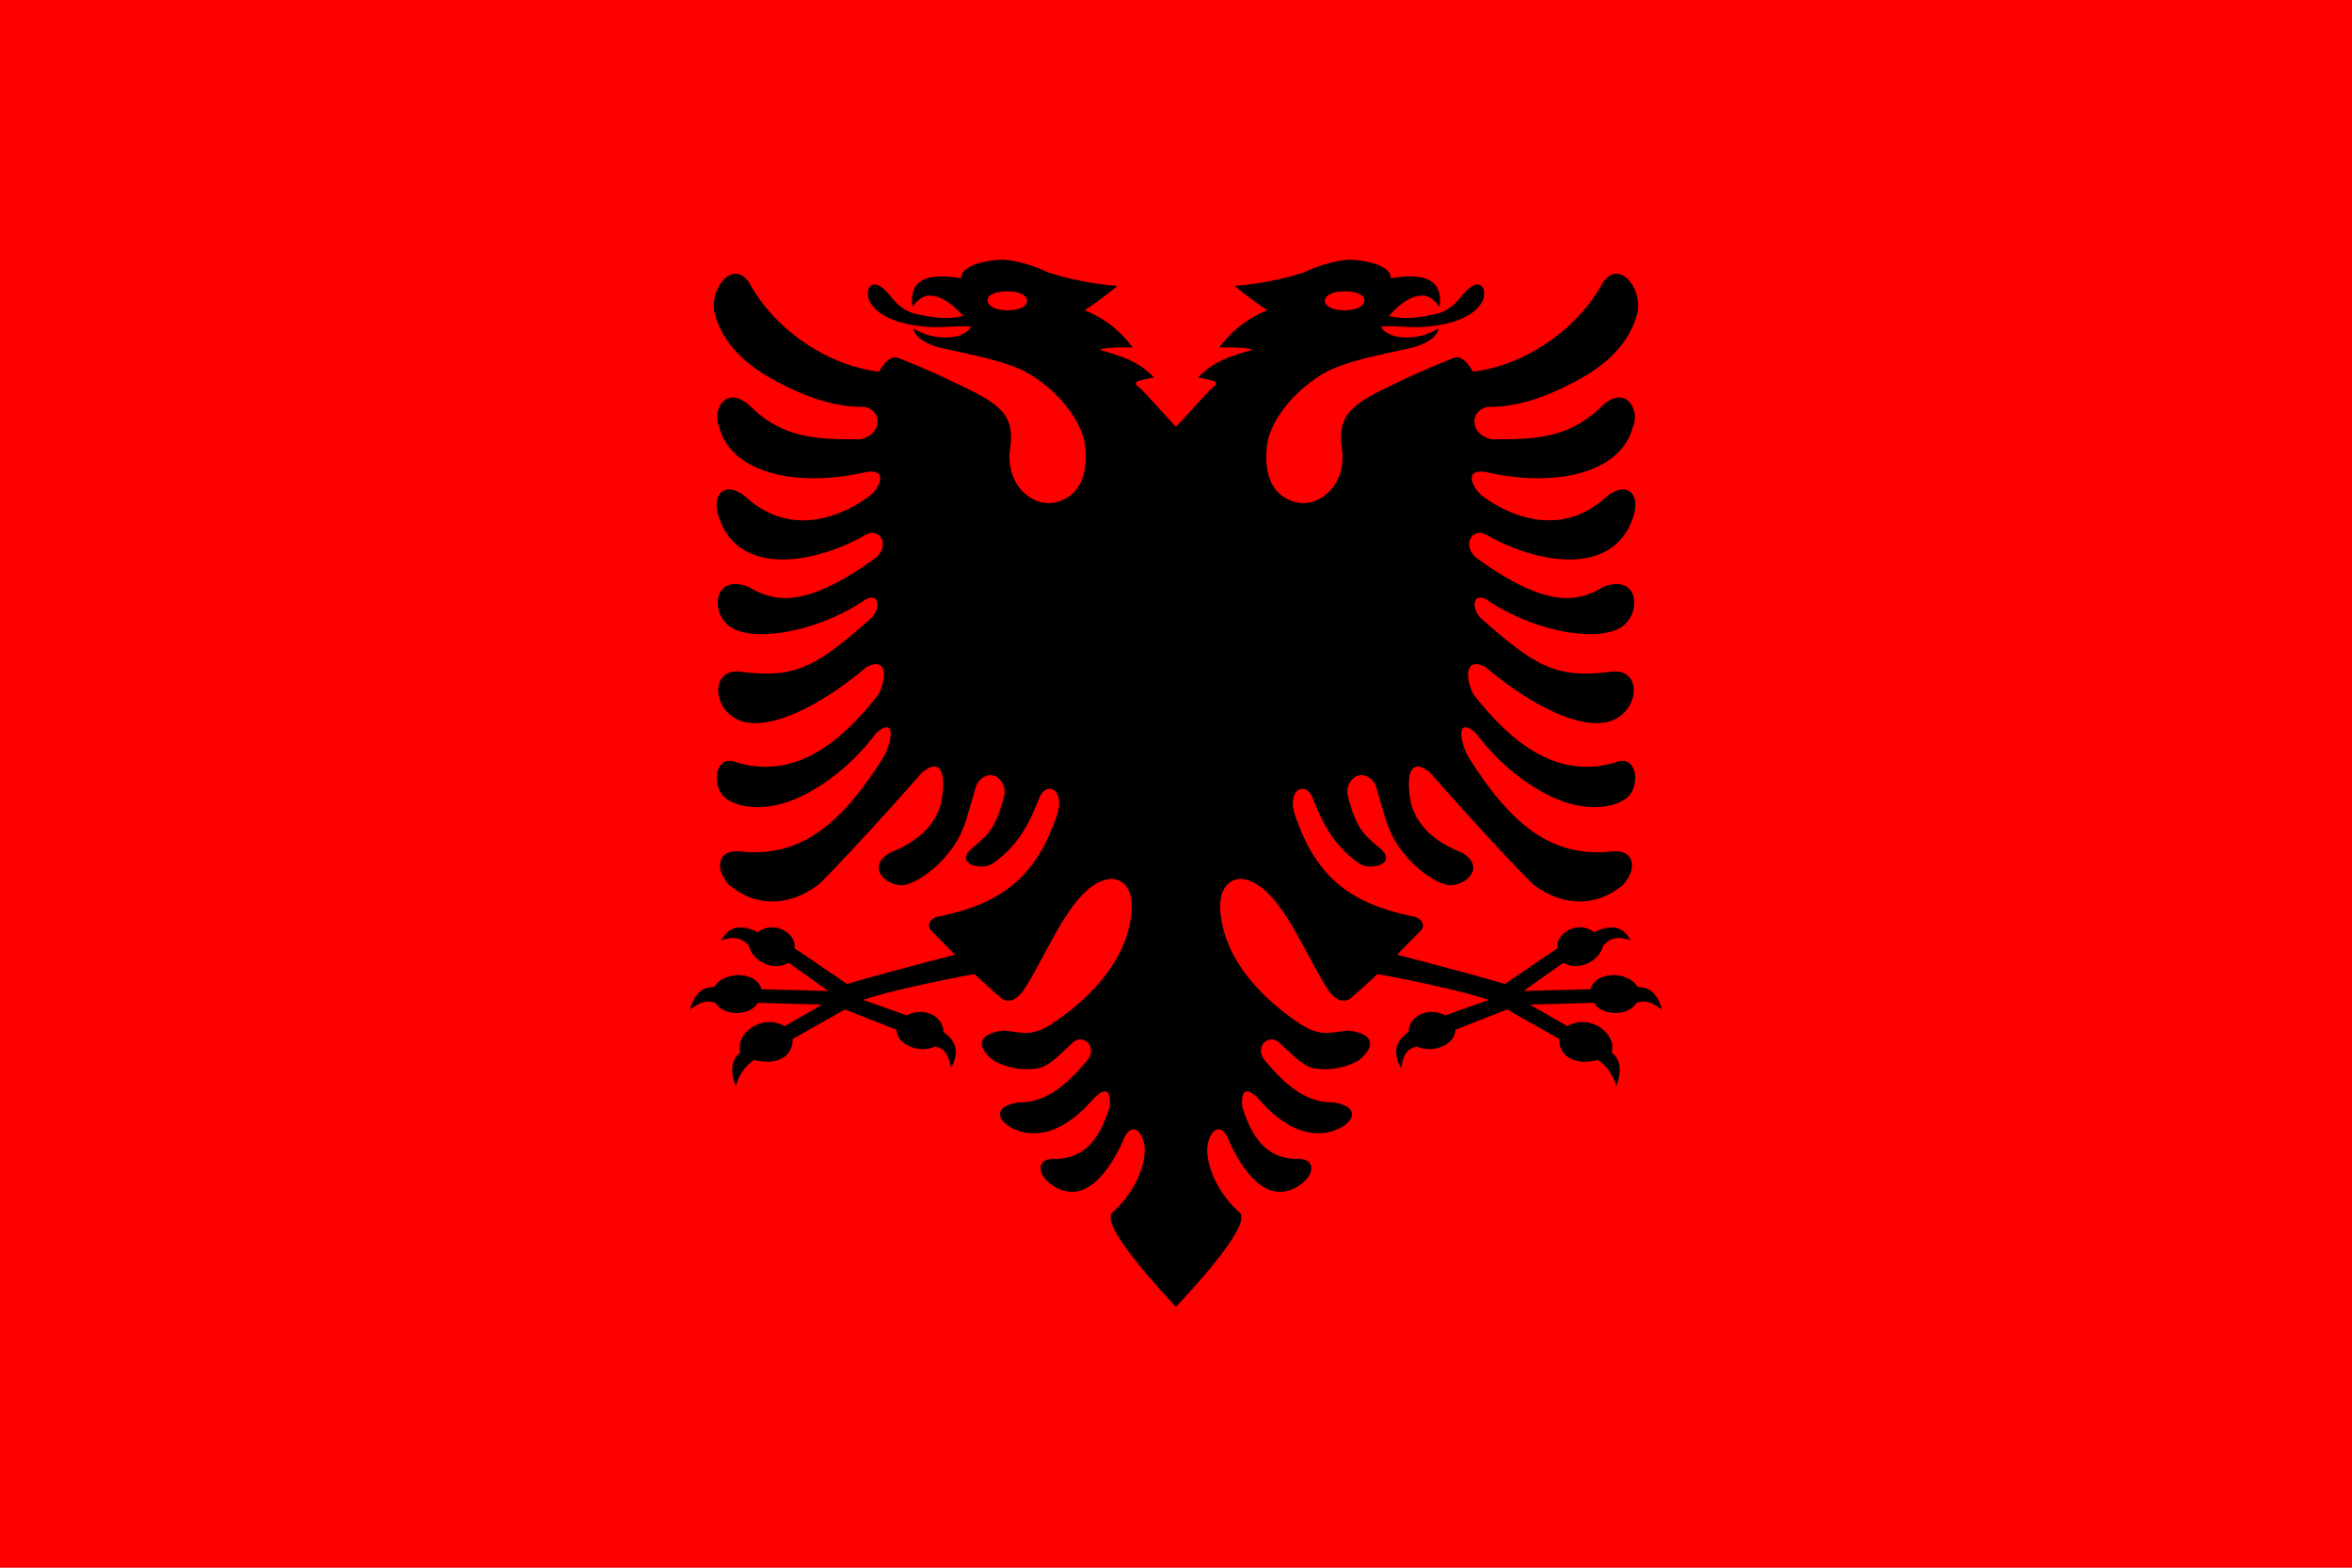 <?xml version="1.0" encoding="iso-8859-1"?>
<svg xmlns="http://www.w3.org/2000/svg" xmlns:xlink="http://www.w3.org/1999/xlink" version="1.1" id="Capa_1" x="0px" y="0px" viewBox="0 85.331 512 341.337" style="enable-background:new 0 0 512 512;" xml:space="preserve" width="512" height="341.337">
  <path fill="none" d="M0 0h512v512H0z" />
  <path d="M512 73H0v365.714h512z" fill="red" />
  <path d="M269.85 349.349c-3.213-2.786-7.108-8.427-7.053-13.865.287-4.055 3.068-6.41 4.865-1.461 2.54 5.463 7.988 14.5 15.5 9.2 3.28-2.407 3.229-5.952-1.268-5.545-5.554-.38-8.965-3.436-11.451-11.3-.452-4.327 1.348-4.219 3.859-1.435 3.229 3.7 9.654 9.3 16.742 6.3 3.939-1.651 5.051-5.057-.9-5.9-5.634.082-10.233-3.57-14.811-9.142-2.51-3.082 1.192-6.194 3.415-3.57 1.983 1.7 4.759 4.841 7.139 5.274a14.862 14.862 0 009.942-1.729c4.074-3.41 2.751-5.87-2.194-6.436-3.834.19-5.922 1.647-10.867-1.651-8.889-6.008-15.956-14.036-17.06-23.692-.725-6.351 2.69-8.274 5.529-7.543 7.722 1.986 12.773 16.416 18.116 24.343 1.749 2.285 3.356 2.322 4.493 1.618 2.143-1.837 3.855-3.348 6-5.4 0 0 15.718 2.824 24.277 5.614l-9.531 3.387c-3.609-1.993-7.964.156-7.964 3.613-3.415 2.361-3.14 5.13-1.667 7.8.449-1.86.833-4.277 3.53-4.6 3.85 1.592 8.336-.68 8.336-3.687l11.243-4.419 11.358 6.43c0 4.347 4.118 5.724 8.4 4.551a9.9 9.9 0 014 5.756c1.264-3.355 1-5.724-.98-7.37 1.136-4.338-4.942-8.509-9.648-5.731l-8.171-4.692 13.986-.392c1.623 2.874 7.49 3.032 9.2 0 1.463-.4 2.7-.656 5.551 1.464-.9-3.43-2.648-4.9-5.271-4.9-1.994-3.532-9.209-3.516-10.25.461l-14.566.4 8.643-6.153c3.226 1.9 7.753-.213 8.66-3.673 1.286-1.529 2.872-2.248 5.995-1.21-1.609-2.85-3.877-3.7-7.972-1.766-3.736-2.831-8.659.6-7.912 3.452l-11.5 7.824c-8.347-2.491-23.463-6.369-23.463-6.369 1.8-1.893 3.626-3.652 5.423-5.572.649-1.124-.343-2.434-1.72-2.706-13.488-2.784-21.21-8.221-25.889-22.04-1.957-5.788 2.274-7.517 3.728-3.977 2.011 4.924 4.231 10.3 10.287 14.472 2.089 1.461 8.306.268 4.629-3.22-3.809-3.138-5.448-4.487-7.325-12.116 0-3.865 3.939-5.6 6.137-1.893 2.351 7.6 2.591 10.871 6.848 15.768 3.225 3.705 7.431 6.195 9.519 6.139 3.757-.052 7.54-4.112 2.515-7.059-7.38-2.948-10.076-6.976-11.163-10.819-1.188-6.7.11-9.951 4.155-6.652 5.736 6.518 16.687 18.66 22.424 24.314 6.429 4.924 13.8 5.083 19.675.082 3.36-3.868 2.168-8.031-3.093-7.14-11.873 1-20.864-4.894-30.729-20.826-1.932-3.6-2.461-8.762 1.8-4.919 4.916 6.652 12.084 12.306 18.751 14.739 6.69 2.4 12.215 1.076 14.357-1.028 2.582-2.582 1.9-9.086-2.565-7.518a20.841 20.841 0 01-14.252-.461c-5.4-2.11-11-6.652-16.953-14.36-2.038-4.353-1.374-8.032 2.751-5.789 9.759 8.278 22.348 14.983 28.772 10.954 4.734-2.948 4.814-10.521-1.188-10.033-12.088 1.647-16.661-1.028-28.272-11.277-2.643-1.975-2.46-6.98 1.745-3.787 9.759 6.3 23.087 8.761 28.324 5.464 4.709-2.948 4.02-11.956-3.914-8.766-6.348 3.868-13.356 3.76-27.4-6.273-3.542-2.948-.9-6.79 2.008-5.139 11.294 6.437 27.744 9.194 32.026-3.894 1.666-5-1.348-7.923-5.765-4.462-9.7 8.978-20.707 4.569-26.866.052-1.764-1.04-5-6.3.684-5.325 14.705 3.354 29.25.433 31.9-9.98 1.534-3.38-1.484-9.358-6.851-4.353-7.059 6.977-14.545 7.219-23.958 7.166-4.789-1-4.84-6.276-.82-7.058 7.431.16 14.756-3.086 20.627-6.384 5.74-3.3 10.5-7.923 12.008-14.333.925-5.732-4.6-11.818-7.934-5.732-4.92 8.9-15.816 17.282-27.93 18.8-.631-1.055-2.219-3.761-4.176-3-3.557 1.379-7.795 3.225-12.158 5.3-9.406 4.466-13.326 6.619-12.2 14.336 1.179 8.053-5.029 13.141-10.156 11.736-4.472-1.2-6.939-5.243-6.138-12.25.642-5.583 6.247-12.336 12.563-15.877 4.089-2.288 10.262-3.54 17.693-5.191 4.522-.891 6.826-2.65 7.089-4.491a12.941 12.941 0 01-8.039 1.923c-2.34-.167-3.907-1.2-4.5-2.247 1.72-.35 4.84.056 7.642.056 3.728-.03 12.383-.865 14.679-6.113.714-3.462-1.561-4.084-3.677-1.867-2.274 2.4-3.211 4.551-7.774 5.355-2.776.488-5.554 1.055-9.125.191 2.011-2.389 5.208-4.834 7.934-4.383a5.146 5.146 0 013.043 2.464c.583-3.787-.452-8.061-10.58-6.276.161-2.866-5.871-4.111-9.493-4.055a29.112 29.112 0 00-9.308 2.728 65.748 65.748 0 01-15.182 2.978 76.346 76.346 0 007.114 5.3 23.682 23.682 0 00-10.444 8.114s5.74-.16 7.194.488c-6.006 1.755-8.7 2.81-11.877 6.056a25.417 25.417 0 013.491.786c.743.269.55.757-.051 1.215-1.294.987-6.639 7.2-8.2 8.683-1.56-1.487-6.906-7.7-8.2-8.683-.6-.459-.795-.947-.051-1.215a25.477 25.477 0 013.491-.786c-3.174-3.246-5.871-4.3-11.877-6.056 1.454-.648 7.194-.488 7.194-.488a23.691 23.691 0 00-10.445-8.114 76.127 76.127 0 007.114-5.3 65.7 65.7 0 01-15.182-2.978 29.116 29.116 0 00-9.307-2.728c-3.622-.056-9.654 1.189-9.493 4.054-10.128-1.785-11.163 2.49-10.58 6.277a5.143 5.143 0 013.043-2.463c2.726-.451 5.922 1.994 7.934 4.383-3.571.865-6.349.3-9.126-.19-4.563-.8-5.5-2.959-7.774-5.355-2.116-2.218-4.391-1.6-3.676 1.867 2.3 5.247 10.951 6.082 14.679 6.112 2.8 0 5.922-.406 7.642-.056-.59 1.051-2.158 2.079-4.5 2.247a12.94 12.94 0 01-8.039-1.923c.263 1.841 2.565 3.6 7.089 4.491 7.431 1.651 13.6 2.9 17.693 5.192 6.316 3.541 11.921 10.294 12.562 15.877.8 7.006-1.666 11.046-6.137 12.25-5.127 1.405-11.336-3.683-10.156-11.736 1.13-7.717-2.79-9.87-12.2-14.336-4.363-2.073-8.6-3.918-12.158-5.3-1.957-.76-3.546 1.946-4.176 3-12.114-1.514-23.01-9.9-27.93-18.8-3.331-6.085-8.859 0-7.934 5.732 1.509 6.41 6.268 11.035 12.008 14.333 5.871 3.3 13.2 6.544 20.627 6.384 4.019.783 3.968 6.056-.82 7.058-9.413.052-16.9-.19-23.958-7.166-5.368-5.005-8.385.973-6.851 4.353 2.646 10.412 17.19 13.334 31.895 9.98 5.684-.977 2.449 4.286.684 5.326-6.158 4.517-17.16 8.926-26.865-.052-4.417-3.462-7.431-.541-5.765 4.461 4.282 13.088 20.732 10.331 32.026 3.894 2.908-1.651 5.551 2.192 2.008 5.139-14.042 10.033-21.049 10.141-27.4 6.273-7.933-3.191-8.622 5.817-3.914 8.766 5.237 3.3 18.564.839 28.324-5.464 4.206-3.194 4.388 1.811 1.745 3.787-11.61 10.249-16.184 12.924-28.272 11.277-6-.488-5.922 7.084-1.188 10.033 6.425 4.028 19.012-2.676 28.771-10.954 4.126-2.243 4.789 1.435 2.752 5.788-5.951 7.707-11.557 12.25-16.953 14.36a20.845 20.845 0 01-14.252.462c-4.469-1.569-5.148 4.936-2.566 7.518 2.144 2.1 7.667 3.432 14.358 1.028 6.665-2.434 13.834-8.088 18.75-14.739 4.26-3.843 3.731 1.323 1.8 4.919-9.865 15.932-18.855 21.828-30.729 20.826-5.262-.891-6.454 3.272-3.094 7.14 5.871 5 13.247 4.842 19.675-.082 5.736-5.653 16.687-17.8 22.423-24.314 4.045-3.3 5.343-.052 4.155 6.652-1.087 3.843-3.783 7.871-11.163 10.819-5.026 2.948-1.243 7.006 2.515 7.058 2.088.056 6.294-2.433 9.519-6.138 4.256-4.9 4.5-8.169 6.848-15.768 2.2-3.7 6.137-1.972 6.137 1.893-1.877 7.629-3.517 8.978-7.325 12.116-3.678 3.489 2.54 4.681 4.628 3.221 6.057-4.167 8.276-9.548 10.287-14.472 1.455-3.54 5.686-1.811 3.729 3.977-4.679 13.819-12.4 19.256-25.889 22.041-1.378.272-2.369 1.581-1.721 2.706 1.8 1.919 3.623 3.678 5.423 5.572 0 0-15.117 3.878-23.464 6.369l-11.5-7.824c.747-2.85-4.176-6.283-7.912-3.453-4.1-1.934-6.362-1.083-7.971 1.767 3.122-1.038 4.708-.319 5.995 1.21.906 3.461 5.433 5.578 8.66 3.673l8.643 6.154-14.566-.405c-1.042-3.976-8.257-3.993-10.252-.461-2.623 0-4.373 1.467-5.271 4.9 2.853-2.12 4.089-1.865 5.552-1.464 1.712 3.032 7.579 2.874 9.2 0l13.986.392-8.171 4.692c-4.706-2.778-10.784 1.393-9.648 5.731-1.98 1.646-2.244 4.015-.98 7.37a9.9 9.9 0 014-5.756c4.284 1.174 8.4-.2 8.4-4.551l11.358-6.43 11.243 4.419c0 3.007 4.485 5.279 8.335 3.687 2.7.321 3.081 2.738 3.53 4.6 1.473-2.671 1.748-5.44-1.667-7.8 0-3.457-4.355-5.606-7.964-3.613l-9.531-3.387c8.559-2.79 24.278-5.614 24.278-5.614 2.143 2.053 3.854 3.564 6 5.4 1.137.7 2.744.667 4.493-1.618 5.343-7.927 10.394-22.357 18.116-24.343 2.839-.731 6.254 1.192 5.529 7.543-1.1 9.656-8.171 17.684-17.059 23.691-4.945 3.3-7.034 1.841-10.867 1.651-4.946.566-6.268 3.027-2.194 6.437a14.862 14.862 0 009.942 1.729c2.38-.433 5.157-3.57 7.139-5.274 2.223-2.624 5.926.488 3.415 3.57-4.578 5.571-9.177 9.224-14.811 9.142-5.951.839-4.839 4.245-.9 5.9 7.089 3 13.513-2.6 16.742-6.3 2.511-2.784 4.311-2.892 3.859 1.435-2.486 7.868-5.9 10.923-11.451 11.3-4.5-.407-4.548 3.138-1.268 5.545 7.508 5.3 12.956-3.735 15.5-9.2 1.8-4.949 4.577-2.594 4.865 1.461.055 5.438-3.84 11.079-7.053 13.865s13.849 20.5 13.849 20.5 17.062-17.713 13.85-20.5zm22.864-200.589c-2.656 0-4.3.93-4.3 2.058 0 1.146 1.64 2.08 4.3 2.08 2.64 0 4.316-1.019 4.316-2.167 0-1.128-1.677-1.973-4.316-1.973zm-73.427 0c2.656 0 4.3.93 4.3 2.058 0 1.146-1.641 2.08-4.3 2.08-2.64 0-4.316-1.019-4.316-2.167 0-1.128 1.677-1.973 4.316-1.973z" fill-rule="evenodd" />
</svg>